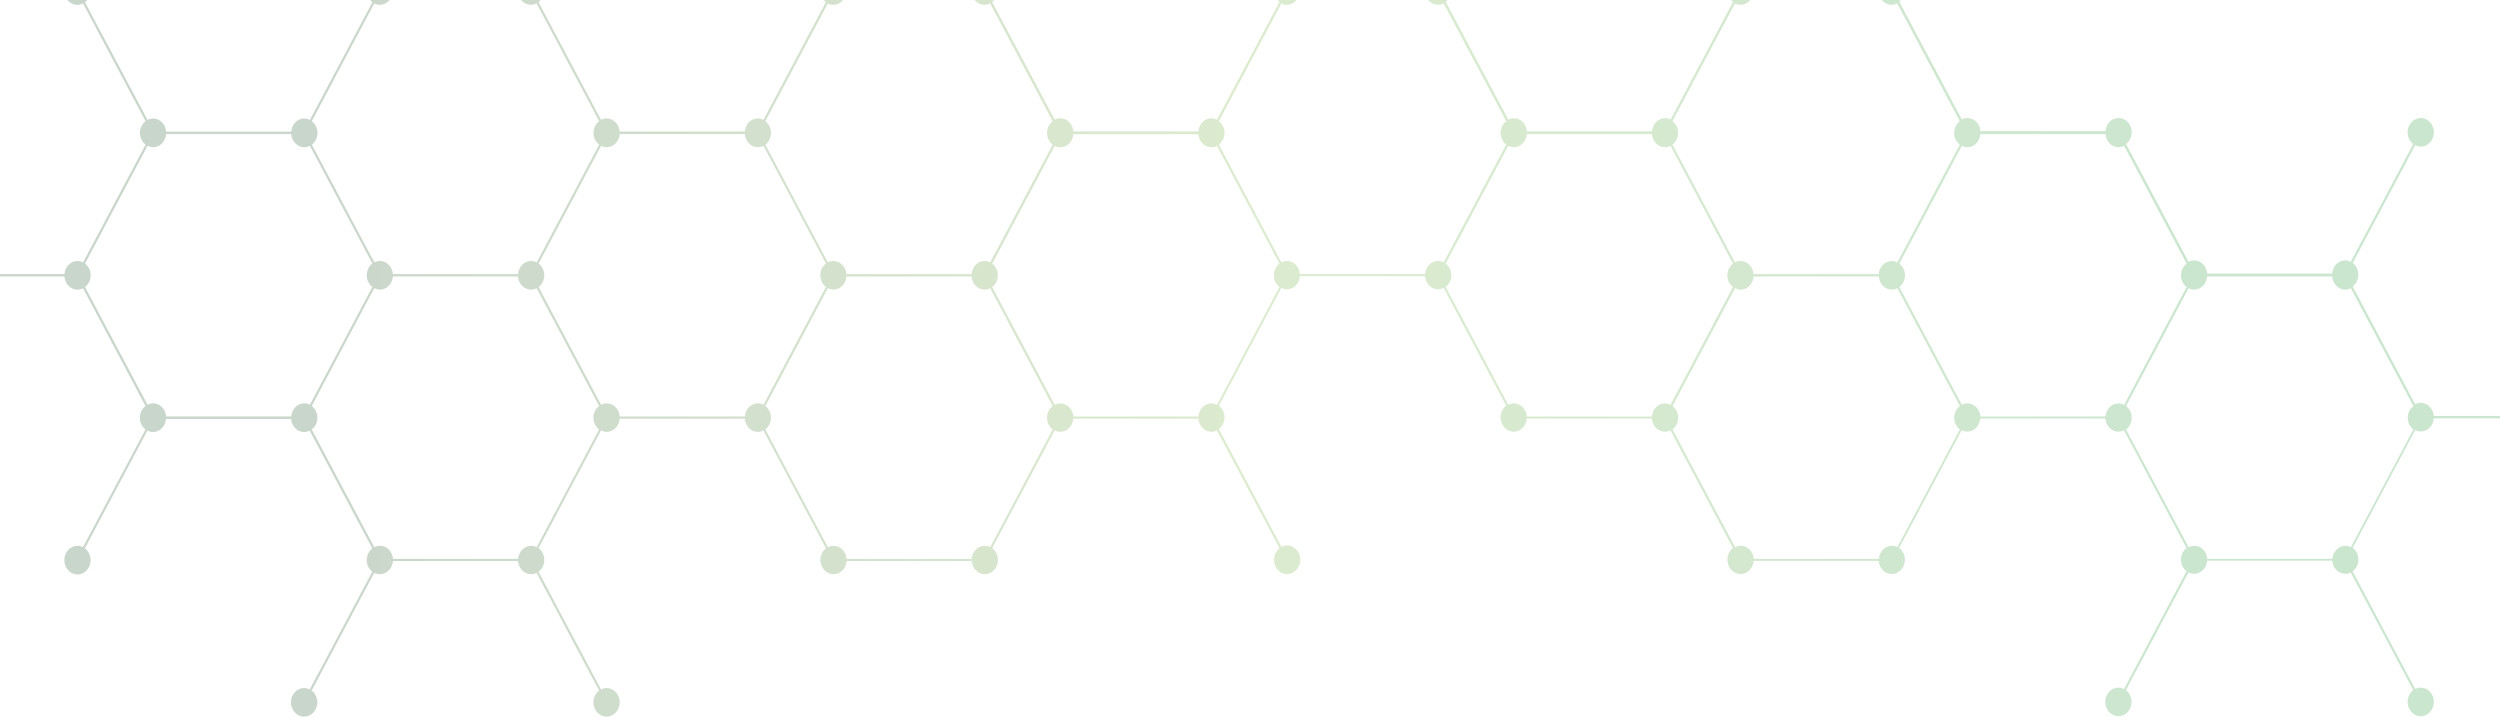 <svg width="1440" height="413" viewBox="0 0 1440 413" fill="none" xmlns="http://www.w3.org/2000/svg">
<path opacity="0.3" d="M-42.452 166.838C-38.477 166.838 -35.262 163.487 -34.949 159.262H37.09C37.403 163.487 40.619 166.838 44.594 166.838C45.755 166.838 46.827 166.547 47.809 166.013L83.807 233.859C81.842 235.365 80.546 237.841 80.546 240.61C80.546 243.426 81.842 245.855 83.807 247.36L47.809 315.158C46.827 314.673 45.755 314.381 44.638 314.381C40.44 314.381 37.046 318.072 37.046 322.637C37.046 327.154 40.44 330.893 44.638 330.893C48.792 330.893 52.186 327.203 52.186 322.637C52.186 319.82 50.891 317.344 48.881 315.838L84.879 248.04C85.861 248.526 86.933 248.866 88.094 248.866C92.069 248.866 95.285 245.515 95.597 241.29H167.681C167.994 245.515 171.254 248.866 175.185 248.866C176.346 248.866 177.418 248.574 178.4 248.04L214.442 315.887C212.522 317.392 211.227 319.821 211.227 322.589C211.227 325.357 212.522 327.834 214.442 329.291L178.4 397.137C177.418 396.652 176.346 396.312 175.185 396.312C170.986 396.312 167.592 400.003 167.592 404.519C167.592 409.084 170.986 412.775 175.185 412.775C179.383 412.775 182.777 409.084 182.777 404.519C182.777 401.702 181.482 399.274 179.517 397.769L215.559 329.922C216.541 330.456 217.658 330.748 218.819 330.748C222.794 330.748 226.01 327.397 226.322 323.172H298.407C298.719 327.397 301.935 330.748 305.91 330.748C307.026 330.748 308.143 330.456 309.081 329.971L345.078 397.769C343.113 399.274 341.818 401.751 341.818 404.519C341.818 409.084 345.212 412.775 349.41 412.775C353.564 412.775 356.958 409.084 356.958 404.519C356.958 400.003 353.564 396.312 349.41 396.312C348.249 396.312 347.177 396.603 346.195 397.137L310.197 329.339C312.207 327.834 313.502 325.357 313.502 322.54C313.502 319.723 312.207 317.247 310.197 315.741L346.195 247.943C347.177 248.429 348.249 248.769 349.41 248.769C353.385 248.769 356.601 245.418 356.913 241.192H428.997C429.31 245.418 432.526 248.769 436.501 248.769C437.662 248.769 438.734 248.477 439.716 247.943L475.758 315.79C473.793 317.295 472.543 319.723 472.543 322.492C472.543 327.008 475.937 330.748 480.135 330.748C484.11 330.748 487.326 327.397 487.638 323.172H559.723C560.035 327.397 563.251 330.748 567.226 330.748C571.424 330.748 574.818 327.057 574.818 322.492C574.818 319.675 573.523 317.198 571.513 315.692L607.511 247.895C608.493 248.38 609.565 248.72 610.726 248.72C614.701 248.72 617.917 245.369 618.229 241.144H690.269C690.582 245.369 693.797 248.72 697.772 248.72C698.933 248.72 700.005 248.429 700.988 247.895L737.03 315.741C735.109 317.247 733.814 319.675 733.814 322.443C733.814 326.96 737.208 330.699 741.362 330.699C745.56 330.699 748.954 327.008 748.954 322.443C748.954 317.878 745.56 314.187 741.362 314.187C740.201 314.187 739.084 314.527 738.102 315.013L702.06 247.166C704.025 245.66 705.32 243.232 705.32 240.415C705.32 237.599 704.025 235.17 702.06 233.665L738.057 165.818C739.04 166.304 740.112 166.644 741.273 166.644C745.248 166.644 748.463 163.293 748.776 159.068H820.815C821.128 163.293 824.344 166.644 828.318 166.644C829.48 166.644 830.552 166.353 831.534 165.818L867.576 233.665C865.611 235.17 864.316 237.647 864.316 240.415C864.316 244.932 867.71 248.672 871.908 248.672C875.883 248.672 879.099 245.321 879.412 241.095H951.451C951.764 245.321 954.979 248.672 958.954 248.672C960.115 248.672 961.187 248.38 962.17 247.846L998.212 315.692C996.247 317.198 994.996 319.626 994.996 322.394C994.996 326.911 998.391 330.651 1002.59 330.651C1006.56 330.651 1009.78 327.3 1010.09 323.074H1082.13C1082.44 327.3 1085.66 330.651 1089.63 330.651C1093.79 330.651 1097.23 326.96 1097.23 322.394C1097.23 319.578 1095.93 317.101 1093.92 315.595L1129.92 247.797C1130.9 248.283 1131.97 248.623 1133.14 248.623C1137.11 248.623 1140.33 245.272 1140.64 241.047H1212.68C1212.99 245.272 1216.21 248.623 1220.18 248.623C1221.34 248.623 1222.41 248.332 1223.4 247.797L1259.44 315.644C1257.52 317.149 1256.22 319.578 1256.22 322.346C1256.22 325.114 1257.52 327.591 1259.44 329.048L1223.4 396.895C1222.41 396.409 1221.34 396.069 1220.18 396.069C1216.03 396.069 1212.63 399.76 1212.63 404.276C1212.63 408.842 1216.03 412.533 1220.18 412.533C1224.38 412.533 1227.77 408.842 1227.77 404.276C1227.77 401.46 1226.48 399.031 1224.51 397.526L1260.56 329.679C1261.54 330.214 1262.65 330.505 1263.82 330.505C1267.79 330.505 1271.01 327.154 1271.32 322.929H1343.36C1343.67 327.154 1346.89 330.505 1350.86 330.505C1351.98 330.505 1353.05 330.214 1354.03 329.728L1390.03 397.526C1388.06 399.031 1386.77 401.508 1386.77 404.276C1386.77 408.842 1390.16 412.533 1394.36 412.533C1398.52 412.533 1401.91 408.842 1401.91 404.276C1401.91 399.76 1398.52 396.069 1394.36 396.069C1393.2 396.069 1392.13 396.36 1391.15 396.895L1355.15 329.097C1357.11 327.591 1358.45 325.114 1358.45 322.297C1358.45 319.481 1357.16 317.004 1355.15 315.498L1391.15 247.7C1392.13 248.186 1393.2 248.526 1394.36 248.526C1398.34 248.526 1401.55 245.175 1401.86 240.95H1473.9C1474.22 245.175 1477.48 248.526 1481.41 248.526C1485.61 248.526 1489 244.835 1489 240.27C1489 235.705 1485.61 232.014 1481.41 232.014C1477.43 232.014 1474.22 235.365 1473.9 239.59H1401.86C1401.55 235.365 1398.34 232.014 1394.36 232.014C1393.2 232.014 1392.13 232.305 1391.15 232.839L1355.15 164.993C1357.11 163.487 1358.41 161.01 1358.41 158.242C1358.41 155.425 1357.11 152.997 1355.15 151.491L1391.15 83.645C1392.13 84.131 1393.2 84.471 1394.36 84.471C1398.52 84.471 1401.91 80.78 1401.91 76.214C1401.91 71.698 1398.52 67.958 1394.36 67.958C1390.16 67.958 1386.77 71.649 1386.77 76.214C1386.77 79.031 1388.06 81.46 1390.03 82.965L1354.03 150.811C1353.05 150.326 1351.98 149.986 1350.82 149.986C1346.84 149.986 1343.63 153.337 1343.31 157.562H1271.32C1271.01 153.337 1267.79 149.986 1263.82 149.986C1262.65 149.986 1261.58 150.277 1260.6 150.811L1224.6 82.965C1226.57 81.46 1227.86 78.983 1227.86 76.214C1227.86 71.698 1224.47 67.958 1220.27 67.958C1216.3 67.958 1213.08 71.309 1212.77 75.534H1140.73C1140.42 71.309 1137.2 67.958 1133.22 67.958C1132.06 67.958 1130.99 68.25 1130.01 68.784L1093.97 0.937C1095.89 -0.568 1097.18 -2.996 1097.18 -5.765C1097.18 -8.533 1095.89 -11.01 1093.97 -12.467L1130.01 -80.313C1130.99 -79.828 1132.06 -79.488 1133.22 -79.488C1137.38 -79.488 1140.77 -83.179 1140.77 -87.744C1140.77 -92.26 1137.38 -96 1133.22 -96C1129.03 -96 1125.63 -92.309 1125.63 -87.744C1125.63 -84.927 1126.93 -82.499 1128.89 -80.993L1092.85 -13.147C1091.87 -13.681 1090.75 -13.972 1089.59 -13.972C1085.61 -13.972 1082.4 -10.621 1082.09 -6.396H1010.05C1009.73 -10.621 1006.52 -13.972 1002.54 -13.972C1001.43 -13.972 1000.36 -13.681 999.373 -13.195L963.376 -80.993C965.341 -82.499 966.636 -84.976 966.636 -87.744C966.636 -92.26 963.242 -96 959.044 -96C954.89 -96 951.496 -92.309 951.496 -87.744C951.496 -83.179 954.89 -79.488 959.044 -79.488C960.205 -79.488 961.277 -79.779 962.259 -80.313L998.256 -12.515C996.291 -11.01 994.952 -8.533 994.952 -5.716C994.952 -2.899 996.247 -0.422 998.256 1.083L962.259 68.881C961.277 68.347 960.205 68.055 959.044 68.055C955.069 68.055 951.853 71.406 951.54 75.632H879.501C879.188 71.406 875.973 68.055 871.998 68.055C870.836 68.055 869.765 68.347 868.782 68.881L832.74 1.034C834.705 -0.471 835.956 -2.899 835.956 -5.668C835.956 -10.233 832.561 -13.924 828.363 -13.924C824.388 -13.924 821.173 -10.573 820.86 -6.348H748.776C748.463 -10.573 745.248 -13.924 741.273 -13.924C737.075 -13.924 733.68 -10.233 733.68 -5.668C733.68 -2.851 734.975 -0.374 736.985 1.132L700.988 68.93C700.005 68.444 698.933 68.104 697.772 68.104C693.797 68.104 690.582 71.455 690.269 75.68H618.229C617.917 71.455 614.701 68.104 610.726 68.104C609.565 68.104 608.493 68.395 607.511 68.93L571.469 1.083C573.389 -0.422 574.684 -2.851 574.684 -5.619C574.684 -8.387 573.389 -10.864 571.469 -12.321L607.511 -80.168C608.493 -79.682 609.565 -79.342 610.726 -79.342C614.924 -79.342 618.319 -83.033 618.319 -87.598C618.319 -92.115 614.924 -95.854 610.726 -95.854C606.528 -95.854 603.178 -92.163 603.178 -87.598C603.178 -84.781 604.474 -82.353 606.439 -80.847L570.397 -13.001C569.414 -13.535 568.298 -13.827 567.136 -13.827C563.162 -13.827 559.946 -10.476 559.633 -6.25H487.504C487.192 -10.476 483.976 -13.827 480.001 -13.827C478.885 -13.827 477.768 -13.535 476.83 -13.05L440.833 -80.847C442.798 -82.353 444.093 -84.83 444.093 -87.598C444.093 -92.115 440.699 -95.854 436.501 -95.854C432.347 -95.854 428.908 -92.163 428.908 -87.598C428.908 -83.033 432.303 -79.342 436.501 -79.342C437.662 -79.342 438.734 -79.633 439.716 -80.168L475.714 -12.37C473.704 -10.864 472.409 -8.387 472.409 -5.57C472.409 -2.754 473.704 -0.277 475.714 1.229L439.716 69.027C438.734 68.541 437.662 68.201 436.501 68.201C432.526 68.201 429.31 71.552 428.997 75.777H356.913C356.601 71.552 353.385 68.201 349.41 68.201C348.249 68.201 347.177 68.492 346.195 69.027L310.153 1.18C312.118 -0.325 313.368 -2.754 313.368 -5.522C313.368 -10.087 309.974 -13.778 305.776 -13.778C301.801 -13.778 298.585 -10.427 298.272 -6.202H226.278C225.965 -10.427 222.749 -13.778 218.775 -13.778C214.576 -13.778 211.182 -10.087 211.182 -5.522C211.182 -2.705 212.477 -0.228 214.487 1.277L178.49 69.075C177.507 68.59 176.435 68.25 175.274 68.25C171.299 68.25 168.083 71.601 167.771 75.826H95.687C95.374 71.601 92.158 68.25 88.183 68.25C87.022 68.25 85.95 68.541 84.968 69.075L48.926 1.277C50.846 -0.228 52.142 -2.656 52.142 -5.425C52.142 -9.99 48.747 -13.681 44.549 -13.681C40.351 -13.681 36.956 -9.99 36.956 -5.425C36.956 -0.908 40.351 2.783 44.549 2.783C45.71 2.783 46.827 2.443 47.809 1.957L83.851 69.804C81.886 71.309 80.591 73.786 80.591 76.554C80.591 79.371 81.886 81.799 83.851 83.305L47.854 151.151C46.871 150.666 45.8 150.326 44.638 150.326C40.663 150.326 37.448 153.677 37.135 157.902H-34.904C-35.217 153.677 -38.433 150.326 -42.407 150.326C-46.606 150.326 -50 154.017 -50 158.533C-50 163.147 -46.606 166.838 -42.452 166.838ZM309.125 315.158C308.143 314.673 307.071 314.381 305.954 314.381C301.979 314.381 298.764 317.732 298.451 321.909H226.367C226.054 317.684 222.839 314.381 218.864 314.381C217.703 314.381 216.586 314.721 215.604 315.207L179.562 247.36C181.527 245.855 182.822 243.426 182.822 240.61C182.822 237.793 181.527 235.365 179.562 233.859L215.559 166.013C216.541 166.498 217.613 166.838 218.775 166.838C222.749 166.838 225.965 163.487 226.278 159.262H298.362C298.674 163.487 301.89 166.838 305.865 166.838C307.026 166.838 308.098 166.547 309.081 166.013L345.078 233.859C343.113 235.365 341.818 237.841 341.818 240.61C341.818 243.426 343.113 245.855 345.078 247.36L309.125 315.158ZM349.455 84.811C353.43 84.811 356.645 81.46 356.958 77.234H429.042C429.355 81.46 432.57 84.811 436.545 84.811C437.707 84.811 438.778 84.519 439.761 83.985L475.758 151.783C473.793 153.288 472.498 155.765 472.498 158.533C472.498 161.35 473.793 163.779 475.758 165.284L439.761 233.131C438.778 232.645 437.707 232.305 436.545 232.305C432.57 232.305 429.355 235.656 429.042 239.881H356.958C356.645 235.656 353.43 232.305 349.455 232.305C348.294 232.305 347.222 232.596 346.239 233.131L310.242 165.333C312.207 163.827 313.502 161.35 313.502 158.582C313.502 155.765 312.207 153.337 310.242 151.831L346.239 83.985C347.222 84.519 348.294 84.811 349.455 84.811ZM570.397 315.158C569.414 314.673 568.342 314.381 567.226 314.381C563.251 314.381 560.035 317.732 559.723 321.909H487.638C487.326 317.684 484.11 314.381 480.135 314.381C478.974 314.381 477.857 314.721 476.875 315.207L440.833 247.36C442.798 245.855 444.093 243.426 444.093 240.61C444.093 237.793 442.798 235.365 440.833 233.859L476.83 166.013C477.813 166.498 478.885 166.838 480.046 166.838C484.021 166.838 487.236 163.487 487.549 159.262H559.633C559.946 163.487 563.162 166.838 567.136 166.838C568.298 166.838 569.37 166.547 570.352 166.013L606.349 233.859C604.384 235.365 603.089 237.841 603.089 240.61C603.089 243.426 604.384 245.855 606.349 247.36L570.397 315.158ZM700.988 233.179C700.005 232.693 698.933 232.353 697.772 232.353C693.797 232.353 690.582 235.705 690.269 239.93H618.229C617.917 235.705 614.701 232.353 610.726 232.353C609.565 232.353 608.493 232.645 607.511 233.179L571.513 165.381C573.478 163.876 574.774 161.399 574.774 158.631C574.774 155.814 573.478 153.385 571.513 151.88L607.511 84.034C608.493 84.519 609.565 84.859 610.726 84.859C614.701 84.859 617.917 81.508 618.229 77.283H690.269C690.582 81.508 693.797 84.859 697.772 84.859C698.933 84.859 700.005 84.568 700.988 84.034L736.985 151.831C735.02 153.337 733.725 155.814 733.725 158.582C733.725 161.399 735.02 163.827 736.985 165.333L700.988 233.179ZM832.695 165.333C834.66 163.827 835.956 161.35 835.956 158.582C835.956 155.765 834.66 153.337 832.695 151.831L868.737 83.985C869.72 84.471 870.792 84.811 871.953 84.811C875.928 84.811 879.144 81.46 879.456 77.234H951.496C951.808 81.46 955.024 84.811 958.999 84.811C960.16 84.811 961.232 84.519 962.214 83.985L998.212 151.831C996.247 153.337 994.952 155.814 994.952 158.582C994.952 161.399 996.247 163.827 998.212 165.333L962.214 233.179C961.232 232.693 960.16 232.353 958.999 232.353C955.024 232.353 951.808 235.705 951.496 239.93H879.456C879.144 235.705 875.928 232.353 871.953 232.353C870.792 232.353 869.72 232.645 868.737 233.179L832.695 165.333ZM1092.89 315.158C1091.91 314.673 1090.84 314.381 1089.72 314.381C1085.75 314.381 1082.53 317.732 1082.22 321.909H1010.18C1009.87 317.684 1006.65 314.381 1002.68 314.381C1001.52 314.381 1000.4 314.721 999.418 315.207L963.376 247.36C965.341 245.855 966.636 243.426 966.636 240.61C966.636 237.793 965.341 235.365 963.376 233.859L999.373 166.013C1000.36 166.498 1001.43 166.838 1002.59 166.838C1006.56 166.838 1009.78 163.487 1010.09 159.262H1082.18C1082.49 163.487 1085.75 166.838 1089.68 166.838C1090.84 166.838 1091.91 166.547 1092.89 166.013L1128.89 233.859C1126.93 235.365 1125.63 237.841 1125.63 240.61C1125.63 243.426 1126.93 245.855 1128.89 247.36L1092.89 315.158ZM1390.12 233.859C1388.15 235.365 1386.86 237.841 1386.86 240.61C1386.86 243.426 1388.15 245.855 1390.12 247.36L1354.12 315.158C1353.14 314.673 1352.07 314.381 1350.95 314.381C1346.98 314.381 1343.76 317.732 1343.45 321.909H1271.41C1271.1 317.684 1267.88 314.381 1263.9 314.381C1262.74 314.381 1261.63 314.721 1260.64 315.207L1224.6 247.36C1226.57 245.855 1227.86 243.426 1227.86 240.61C1227.86 237.793 1226.57 235.365 1224.6 233.859L1260.6 166.013C1261.58 166.498 1262.65 166.838 1263.82 166.838C1267.79 166.838 1271.01 163.487 1271.32 159.262H1343.36C1343.67 163.487 1346.89 166.838 1350.86 166.838C1352.02 166.838 1353.09 166.547 1354.08 166.013L1390.12 233.859ZM1259.48 151.831C1257.52 153.337 1256.22 155.814 1256.22 158.582C1256.22 161.399 1257.52 163.827 1259.48 165.333L1223.49 233.179C1222.5 232.693 1221.43 232.353 1220.27 232.353C1216.3 232.353 1213.08 235.705 1212.77 239.93H1140.73C1140.42 235.705 1137.2 232.353 1133.22 232.353C1132.06 232.353 1130.99 232.645 1130.01 233.179L1094.01 165.333C1095.98 163.827 1097.27 161.35 1097.27 158.582C1097.27 155.765 1095.98 153.337 1094.01 151.831L1130.01 83.985C1130.99 84.471 1132.06 84.811 1133.22 84.811C1137.2 84.811 1140.42 81.46 1140.73 77.234H1212.77C1213.08 81.46 1216.3 84.811 1220.27 84.811C1221.43 84.811 1222.5 84.519 1223.49 83.985L1259.48 151.831ZM999.328 2.006C1000.31 2.491 1001.38 2.783 1002.5 2.783C1006.47 2.783 1009.69 -0.568 1010 -4.793H1082.04C1082.35 -0.568 1085.57 2.783 1089.55 2.783C1090.71 2.783 1091.82 2.443 1092.81 1.957L1128.85 69.804C1126.88 71.309 1125.59 73.786 1125.59 76.554C1125.59 79.371 1126.88 81.799 1128.85 83.305L1092.85 151.151C1091.87 150.666 1090.8 150.326 1089.63 150.326C1085.66 150.326 1082.44 153.677 1082.13 157.902H1010.05C1009.73 153.677 1006.52 150.326 1002.54 150.326C1001.38 150.326 1000.31 150.617 999.328 151.151L963.331 83.305C965.296 81.799 966.591 79.323 966.591 76.554C966.591 73.737 965.296 71.309 963.331 69.804L999.328 2.006ZM738.057 2.006C739.04 2.491 740.111 2.783 741.228 2.783C745.203 2.783 748.419 -0.568 748.731 -4.793H820.771C821.083 -0.568 824.299 2.783 828.274 2.783C829.435 2.783 830.552 2.443 831.534 1.957L867.576 69.804C865.611 71.309 864.316 73.786 864.316 76.554C864.316 79.371 865.611 81.799 867.576 83.305L831.534 151.151C830.552 150.666 829.48 150.326 828.318 150.326C824.344 150.326 821.128 153.677 820.815 157.902H748.776C748.419 153.677 745.248 150.326 741.273 150.326C740.112 150.326 739.04 150.617 738.057 151.151L702.06 83.305C704.025 81.799 705.32 79.323 705.32 76.554C705.32 73.737 704.025 71.309 702.06 69.804L738.057 2.006ZM476.83 2.006C477.813 2.491 478.885 2.783 480.001 2.783C483.976 2.783 487.192 -0.568 487.504 -4.793H559.544C559.857 -0.568 563.072 2.783 567.047 2.783C568.208 2.783 569.325 2.443 570.307 1.957L606.349 69.804C604.384 71.309 603.089 73.786 603.089 76.554C603.089 79.371 604.384 81.799 606.349 83.305L570.352 151.151C569.37 150.666 568.298 150.326 567.136 150.326C563.162 150.326 559.946 153.677 559.633 157.902H487.549C487.236 153.677 484.021 150.326 480.046 150.326C478.885 150.326 477.813 150.617 476.83 151.151L440.833 83.305C442.798 81.799 444.093 79.323 444.093 76.554C444.093 73.737 442.798 71.309 440.833 69.804L476.83 2.006ZM215.559 2.006C216.541 2.491 217.613 2.783 218.73 2.783C222.705 2.783 225.92 -0.568 226.233 -4.793H298.317C298.63 -0.568 301.845 2.783 305.82 2.783C306.982 2.783 308.098 2.443 309.081 1.957L345.123 69.804C343.158 71.309 341.862 73.786 341.862 76.554C341.862 79.371 343.158 81.799 345.123 83.305L309.125 151.151C308.143 150.666 307.071 150.326 305.91 150.326C301.935 150.326 298.719 153.677 298.407 157.902H226.322C226.01 153.677 222.794 150.326 218.819 150.326C217.658 150.326 216.586 150.617 215.604 151.151L179.606 83.305C181.571 81.799 182.866 79.323 182.866 76.554C182.866 73.737 181.571 71.309 179.606 69.804L215.559 2.006ZM84.968 83.985C85.95 84.471 87.022 84.811 88.183 84.811C92.158 84.811 95.374 81.46 95.687 77.234H167.771C168.083 81.46 171.344 84.811 175.274 84.811C176.435 84.811 177.507 84.519 178.49 83.985L214.487 151.783C212.522 153.288 211.227 155.765 211.227 158.533C211.227 161.35 212.522 163.779 214.487 165.284L178.49 233.131C177.507 232.645 176.435 232.305 175.274 232.305C171.299 232.305 168.083 235.656 167.771 239.881H95.687C95.374 235.656 92.158 232.305 88.183 232.305C87.022 232.305 85.95 232.596 84.968 233.131L48.971 165.333C50.936 163.827 52.231 161.35 52.231 158.582C52.231 155.765 50.936 153.337 48.971 151.831L84.968 83.985Z" fill="url(#paint0_linear_5_1061)"/>
<defs>
<linearGradient id="paint0_linear_5_1061" x1="180.628" y1="158.581" x2="1262.52" y2="158.581" gradientUnits="userSpaceOnUse">
<stop stop-color="#4E7853"/>
<stop offset="0.5" stop-color="#8CBF5F"/>
<stop offset="1" stop-color="#52AC62"/>
</linearGradient>
</defs>
</svg>
